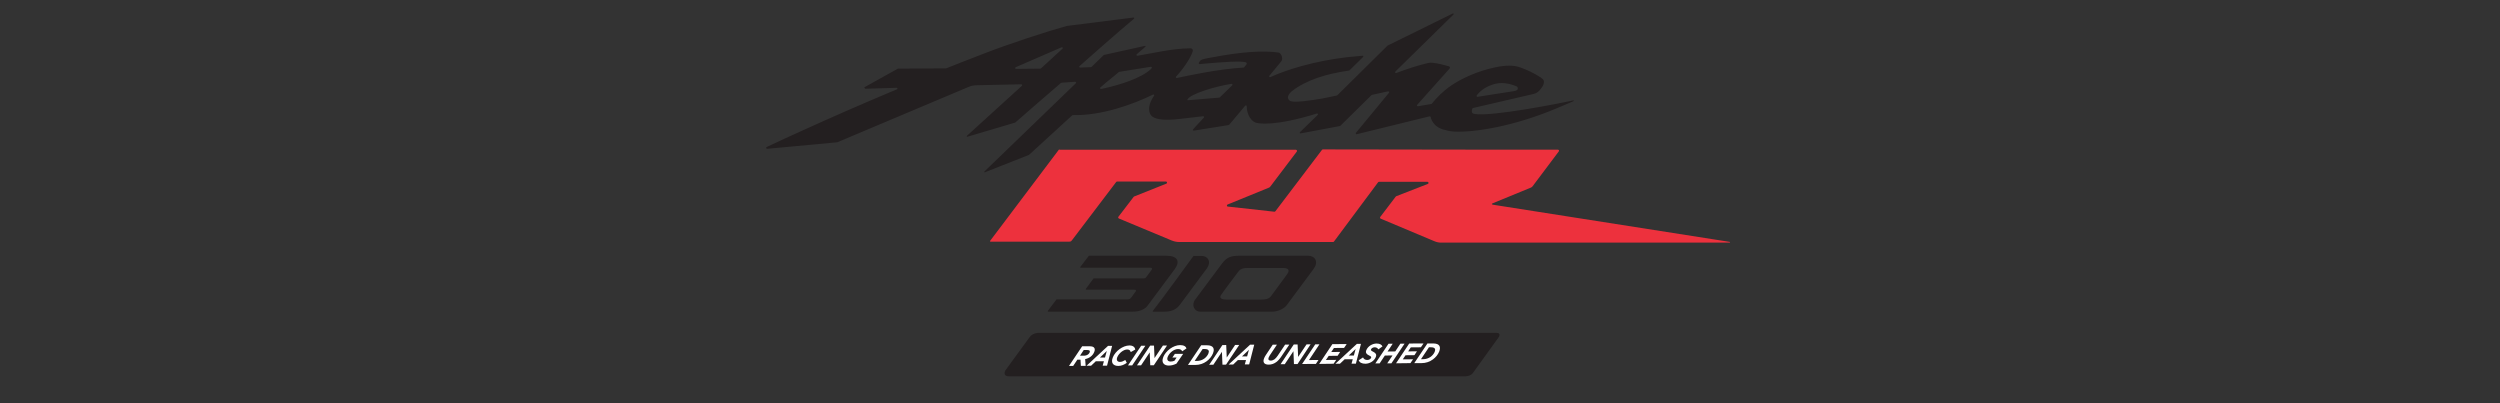 <svg width="372" height="60" viewBox="0 0 372 60" fill="none" xmlns="http://www.w3.org/2000/svg">
<rect x="0" y="0" width="372" height="60" fill="#333333" stroke="none"/>
<path d="M173.564 38.053H162.067C162.067 38.053 162.028 38.053 162.015 38.066L160.742 39.733C160.742 39.733 160.729 39.785 160.742 39.798C160.742 39.825 160.781 39.838 160.794 39.838H171.226C171.368 39.838 171.498 39.955 171.381 40.124L170.563 41.231C170.472 41.361 170.329 41.426 170.173 41.426H162.755C162.755 41.426 162.716 41.426 162.703 41.452L161.56 43.002C161.56 43.002 161.547 43.054 161.56 43.067C161.56 43.093 161.599 43.106 161.612 43.106H168.783C168.991 43.106 169.108 43.21 168.991 43.367L168.381 44.2C168.134 44.539 168.004 44.552 167.601 44.552H157.234C157.234 44.552 157.195 44.552 157.182 44.578L155.909 46.271C155.909 46.271 155.896 46.323 155.909 46.336C155.909 46.362 155.948 46.375 155.961 46.375H168.536C169.576 46.375 170.355 46.023 170.745 45.502L174.811 40.033C175.617 38.939 175.266 38.053 173.564 38.053Z" fill="#231F20"/>
<path d="M178.799 38.079H177.63C177.63 38.079 177.591 38.079 177.578 38.105C175.539 40.865 173.616 43.587 171.524 46.283C171.511 46.309 171.511 46.335 171.524 46.348C171.524 46.374 171.55 46.387 171.576 46.387H172.901C173.798 46.387 174.824 46.361 175.578 45.332L179.553 39.98C180.319 38.938 179.722 38.079 178.799 38.079Z" fill="#231F20"/>
<path d="M194.596 38.053C191.206 38.053 187.802 38.053 184.411 38.053C183.203 38.053 182.553 38.249 181.8 39.265L177.838 44.578C177.24 45.372 177.708 46.375 178.578 46.375H183.645H183.671H189.335C190.114 46.375 191.063 45.945 191.452 45.424L195.48 39.994C196.207 39.017 195.778 38.053 194.596 38.053ZM191.556 40.762L189.114 44.083C188.906 44.356 188.594 44.591 187.542 44.578C185.866 44.578 184.19 44.578 182.515 44.578C181.813 44.578 181.397 44.369 181.67 43.927C181.943 43.484 183.84 40.983 184.19 40.515C184.411 40.215 184.684 39.877 185.554 39.877C187.178 39.877 189.322 39.877 190.933 39.877C191.569 39.877 192.024 40.124 191.543 40.775" fill="#231F20"/>
<path d="M157.647 22.285H192.84C192.84 22.285 192.957 22.324 192.983 22.376C193.009 22.428 193.009 22.493 192.97 22.546L189.047 27.728C188.969 27.833 188.917 27.885 188.813 27.924L182.655 30.437C182.59 30.463 182.551 30.528 182.564 30.606C182.564 30.684 182.629 30.737 182.707 30.737L189.631 31.505C189.631 31.505 189.735 31.492 189.774 31.44L196.711 22.298C196.711 22.298 196.789 22.233 196.828 22.233L222.187 22.272H231.826C231.826 22.272 231.943 22.298 231.969 22.35C231.995 22.402 231.982 22.467 231.956 22.519C230.657 24.238 229.371 25.97 228.072 27.689C227.994 27.806 227.929 27.859 227.773 27.924C225.876 28.705 223.993 29.486 222.096 30.255C221.927 30.333 221.966 30.424 222.161 30.463C233.892 32.299 245.61 34.148 257.341 35.985C257.458 35.998 257.458 36.102 257.341 36.102H214.574C214.158 36.115 213.795 36.05 213.405 35.88L205.441 32.534C205.441 32.534 205.363 32.482 205.35 32.429C205.35 32.377 205.35 32.325 205.376 32.286L207.689 29.252C207.689 29.252 207.728 29.213 207.754 29.2L212.47 27.364C212.535 27.338 212.587 27.26 212.561 27.181C212.548 27.103 212.483 27.051 212.405 27.051H205.195C205.195 27.051 205.104 27.077 205.065 27.116L198.491 35.946C198.491 35.946 198.413 36.011 198.374 36.011H175.484C175.068 36.011 174.718 35.932 174.328 35.776L166.481 32.508C166.481 32.508 166.403 32.456 166.39 32.403C166.377 32.351 166.39 32.299 166.416 32.26L168.69 29.291C168.69 29.291 168.729 29.252 168.755 29.239L173.561 27.325C173.626 27.299 173.665 27.221 173.652 27.142C173.639 27.064 173.574 27.012 173.496 27.012H166.208C166.208 27.012 166.117 27.038 166.091 27.077C163.948 29.903 161.713 32.859 159.557 35.685C159.375 35.919 159.349 35.959 159.05 35.959H147.371C147.371 35.959 147.332 35.946 147.319 35.919C147.319 35.893 147.319 35.867 147.319 35.854L157.569 22.259C157.569 22.259 157.595 22.233 157.621 22.233" fill="#ED313D"/>
<path d="M150.127 56C149.529 55.987 149.347 55.687 149.581 55.141L153.18 50.205C153.439 49.827 153.842 49.606 154.401 49.528H222.695C223.111 49.541 223.227 49.736 223.059 50.101L219.304 55.31C219.044 55.752 218.629 55.974 218.031 56H150.101H150.127Z" fill="#231F20"/>
<path d="M161.027 51.522H162.066C162.495 51.522 162.742 51.6 162.846 51.795C162.924 51.938 162.924 52.147 162.82 52.381C162.703 52.667 162.521 52.902 162.274 53.084C162.04 53.254 161.781 53.371 161.469 53.436L161.547 54.438H160.832L160.78 53.514H160.313L159.689 54.452H159.065L161.027 51.522ZM161.261 52.928C161.508 52.928 161.742 52.863 161.91 52.733C162.014 52.654 162.105 52.55 162.144 52.433C162.183 52.329 162.183 52.264 162.144 52.199C162.092 52.12 161.975 52.081 161.781 52.081H161.261L160.702 52.928H161.261Z" fill="white"/>
<path d="M164.885 51.467H165.482L164.729 54.41H164.079L164.261 53.759H163.053L162.351 54.423H161.676L164.872 51.467H164.885ZM164.43 53.186L164.69 52.222L163.676 53.199H164.43V53.186Z" fill="white"/>
<path d="M165.588 53.175C165.965 52.237 167.082 51.417 168.044 51.404C168.589 51.404 168.862 51.638 168.927 52.016L168.252 52.394C168.187 52.146 168.057 52.003 167.719 52.003C167.199 52.003 166.511 52.524 166.251 53.149C166.082 53.566 166.251 53.852 166.654 53.852C166.927 53.852 167.16 53.735 167.446 53.566L167.667 53.995C167.29 54.256 166.875 54.451 166.407 54.451C165.627 54.451 165.264 53.969 165.588 53.188" fill="white"/>
<path d="M169.809 51.441H170.433L168.471 54.371H167.848L169.809 51.441Z" fill="white"/>
<path d="M171.144 51.43H171.716L171.794 53.279L173.041 51.417H173.652L171.69 54.347H171.157L171.079 52.432L169.793 54.36H169.183L171.144 51.43Z" fill="white"/>
<path d="M173.095 53.121C173.472 52.209 174.563 51.363 175.59 51.35C176.187 51.35 176.46 51.571 176.551 51.844L175.915 52.274C175.824 52.092 175.668 51.936 175.304 51.936C174.693 51.936 174.005 52.483 173.758 53.095C173.576 53.55 173.797 53.798 174.2 53.798C174.421 53.798 174.602 53.746 174.758 53.681L175.083 53.199H174.447L174.823 52.652H176.057L175.057 54.11C174.706 54.28 174.343 54.397 173.914 54.397C173.264 54.397 172.745 54.006 173.095 53.134" fill="white"/>
<path d="M178.729 51.375H179.561C180.106 51.375 180.392 51.518 180.522 51.739C180.652 51.961 180.626 52.234 180.483 52.599C180.301 53.042 179.976 53.445 179.548 53.758C179.067 54.109 178.495 54.305 177.833 54.305H176.768L178.729 51.388V51.375ZM178.132 53.706C178.508 53.706 178.911 53.576 179.223 53.341C179.483 53.146 179.691 52.885 179.807 52.612C179.885 52.417 179.898 52.26 179.833 52.143C179.756 52.013 179.587 51.935 179.262 51.935H178.95L177.768 53.706H178.119H178.132Z" fill="white"/>
<path d="M181.889 51.351L182.461 51.338L182.539 53.2L183.786 51.325H184.397L182.435 54.255L181.902 54.268L181.824 52.353L180.551 54.268L179.928 54.281L181.889 51.351Z" fill="white"/>
<path d="M186.032 51.283H186.63L185.876 54.226H185.227L185.408 53.575H184.2L183.499 54.239H182.823L186.019 51.283H186.032ZM185.577 53.015L185.837 52.051L184.811 53.028H185.564L185.577 53.015Z" fill="white"/>
<path d="M188.11 53.28C188.175 53.137 188.253 52.98 188.37 52.811L189.383 51.288H190.007L188.955 52.863C188.89 52.967 188.838 53.059 188.786 53.176C188.669 53.462 188.76 53.658 189.084 53.658C189.266 53.658 189.448 53.593 189.63 53.475C189.799 53.345 189.968 53.163 190.124 52.928L191.228 51.275H191.852L190.682 53.02C190.435 53.397 190.176 53.684 189.89 53.892C189.565 54.126 189.201 54.257 188.773 54.257C188.11 54.257 187.85 53.905 188.11 53.28Z" fill="white"/>
<path d="M192.513 51.258H193.085L193.163 53.108L194.41 51.245L195.021 51.232L193.072 54.175H192.539L192.461 52.261L191.175 54.188H190.552L192.513 51.258Z" fill="white"/>
<path d="M195.712 51.233H196.335L194.776 53.577L196.192 53.564L195.803 54.15L193.75 54.163L195.712 51.233Z" fill="white"/>
<path d="M198.258 51.208L200.388 51.195L199.998 51.768L198.491 51.781L198.089 52.38L199.414 52.367L199.037 52.94L197.712 52.953L197.296 53.565L198.829 53.552L198.439 54.125L196.296 54.151L198.258 51.208Z" fill="white"/>
<path d="M201.913 51.17H202.51L201.757 54.113H201.107L201.289 53.462H200.081L199.38 54.126H198.704L201.9 51.17H201.913ZM201.458 52.889L201.718 51.925L200.692 52.902H201.445L201.458 52.889Z" fill="white"/>
<path d="M202.183 53.603L202.819 53.186C202.936 53.434 203.131 53.564 203.456 53.564C203.716 53.564 203.937 53.434 204.015 53.251C204.08 53.108 204.015 53.03 203.69 52.874C203.378 52.718 203.131 52.522 203.313 52.092C203.56 51.493 204.236 51.116 204.833 51.116C205.327 51.116 205.587 51.285 205.716 51.545L205.106 51.988C204.976 51.793 204.82 51.676 204.547 51.676C204.287 51.676 204.067 51.832 204.015 51.975C203.95 52.132 204.041 52.197 204.352 52.353C204.677 52.522 204.885 52.718 204.716 53.134C204.469 53.746 203.794 54.111 203.183 54.124C202.638 54.124 202.287 53.942 202.17 53.59" fill="white"/>
<path d="M206.612 51.146H207.236L206.469 52.305L207.612 52.292L208.379 51.133H209.002L207.041 54.063H206.417L207.21 52.891L206.066 52.904L205.287 54.076H204.65L206.612 51.146Z" fill="white"/>
<path d="M209.69 51.116L211.821 51.103L211.431 51.676L209.924 51.689L209.534 52.288L210.846 52.275L210.47 52.848L209.145 52.861L208.729 53.473L210.262 53.46L209.872 54.033L207.729 54.059L209.69 51.116Z" fill="white"/>
<path d="M212.391 51.103H213.222C213.781 51.103 214.054 51.246 214.184 51.468C214.301 51.676 214.288 51.963 214.145 52.327C213.963 52.77 213.638 53.174 213.209 53.486C212.729 53.838 212.157 54.033 211.508 54.033H210.442L212.404 51.103H212.391ZM211.793 53.447C212.17 53.447 212.573 53.317 212.898 53.083C213.158 52.887 213.365 52.627 213.482 52.353C213.56 52.158 213.573 52.002 213.508 51.885C213.43 51.754 213.261 51.676 212.937 51.676H212.625L211.443 53.447H211.793Z" fill="white"/>
<path fill-rule="evenodd" clip-rule="evenodd" d="M128.714 13.207L133.417 13.064C133.417 13.064 133.534 13.103 133.547 13.155C133.547 13.22 133.534 13.272 133.469 13.298C133.443 13.298 133.417 13.324 133.391 13.324C133.079 13.454 132.754 13.585 132.443 13.715C130.247 14.639 128.052 15.59 125.83 16.554C123.7 17.491 121.556 18.442 119.413 19.419C117.646 20.213 115.866 21.033 114.099 21.867C113.982 21.919 113.995 22.01 114.008 22.049C114.047 22.153 114.19 22.14 114.19 22.14L124.531 21.177C124.531 21.177 124.557 21.177 124.57 21.177C131.053 18.442 137.548 15.707 144.031 12.973C144.589 12.738 144.823 12.712 145.278 12.686L151.968 12.543C151.968 12.543 152.072 12.569 152.085 12.621C152.098 12.673 152.085 12.725 152.059 12.764L143.888 20.2C143.888 20.2 143.836 20.252 143.849 20.304C143.875 20.356 143.927 20.356 143.966 20.343L151.033 18.247C151.033 18.247 151.072 18.247 151.085 18.221C151.487 17.869 157.32 12.79 157.879 12.334C157.905 12.321 157.918 12.308 157.957 12.308L159.984 12.165C159.984 12.165 160.088 12.191 160.114 12.243C160.14 12.295 160.114 12.347 160.088 12.386L146.499 25.5C146.499 25.5 146.499 25.5 146.486 25.513C146.473 25.526 146.447 25.565 146.46 25.604C146.473 25.643 146.525 25.643 146.564 25.63L153.098 23.052C153.098 23.052 153.124 23.039 153.137 23.026L159.555 17.153C159.555 17.153 159.607 17.114 159.646 17.127C163.894 17.231 168.61 15.525 171.559 14.079C171.611 14.053 171.676 14.066 171.715 14.105C171.754 14.145 171.754 14.21 171.715 14.262C171.429 14.665 171.195 15.147 171.078 15.551C170.935 16.046 170.909 16.853 171.39 17.283C171.741 17.595 172.702 18.064 175.742 17.674L179.029 17.296C179.029 17.296 179.132 17.322 179.158 17.361C179.184 17.413 179.171 17.465 179.132 17.504L177.613 19.145C177.249 19.51 177.755 19.419 177.755 19.419L182.822 18.611C182.822 18.611 182.874 18.598 182.9 18.572L185.29 15.72C185.29 15.72 185.381 15.668 185.433 15.681C185.485 15.707 185.511 15.746 185.511 15.798C185.498 17.049 186.239 18.194 187.057 18.299C187.057 18.299 187.057 18.299 187.07 18.299C187.213 18.338 189.538 18.885 195.956 16.892C196.008 16.879 196.073 16.892 196.099 16.944C196.125 16.996 196.125 17.061 196.073 17.101L193.475 19.627C193.462 19.627 193.358 19.731 193.423 19.822C193.449 19.861 193.553 19.861 193.618 19.835L199.386 18.754C199.386 18.754 199.438 18.741 199.451 18.715L204.075 14.158C204.075 14.158 204.114 14.131 204.14 14.118L206.453 13.611C206.505 13.611 206.907 13.559 206.596 13.91L201.802 19.718C201.802 19.718 201.698 19.835 201.75 19.926C201.802 20.005 201.932 19.965 201.958 19.953L212.727 17.309C212.792 17.296 212.857 17.335 212.87 17.4C213.065 18.142 213.559 18.898 214.715 19.262C215.105 19.38 215.767 19.536 216.313 19.575C219.405 19.744 225.29 18.78 231.551 16.15L234.085 15.082C234.085 15.082 234.111 15.069 234.124 15.056C234.176 15.017 234.28 14.887 234.072 14.939C233.877 14.978 233.682 15.017 233.487 15.069C232.591 15.264 222.094 17.387 219.431 16.957C219.171 16.918 219.067 16.801 219.041 16.749C219.041 16.749 219.041 16.723 219.028 16.723C219.015 16.671 218.963 16.476 219.093 16.15C219.106 16.111 219.145 16.085 219.184 16.072L228.226 13.975C228.252 13.975 228.564 13.884 228.836 13.676C229.031 13.532 229.187 13.324 229.369 13.09C229.616 12.764 229.863 12.295 229.668 11.905C229.603 11.787 229.395 11.631 229.239 11.514C228.213 10.837 227.186 10.381 226.173 10.016C225.225 9.678 223.991 9.704 222.562 10.003C219.924 10.537 217.495 11.67 215.975 12.699C214.728 13.545 213.754 14.548 213.052 15.434C213.026 15.46 213.013 15.473 212.974 15.473L210.987 15.811C210.987 15.811 210.883 15.798 210.857 15.746C210.831 15.694 210.831 15.642 210.87 15.603L215.689 10.212C215.715 10.173 215.871 9.951 215.533 9.847C214.793 9.626 214.04 9.456 213.286 9.352C213.117 9.326 212.792 9.3 212.416 9.391C210.857 9.769 209.311 10.277 207.765 10.863C207.713 10.876 207.648 10.863 207.609 10.811C207.583 10.759 207.583 10.694 207.622 10.655L216.274 2.164C216.274 2.164 216.274 2.164 216.287 2.138C216.3 2.112 216.326 2.06 216.287 2.021C216.248 1.982 216.183 2.008 216.157 2.021C216.157 2.021 216.157 2.021 216.144 2.021L206.466 6.787C206.466 6.787 206.44 6.8 206.44 6.813L198.996 14.171C198.996 14.171 198.957 14.197 198.931 14.21L196.722 14.665C195.099 14.939 192.76 15.29 192.072 15.056C191.864 14.978 191.747 14.835 191.682 14.691C191.461 14.184 192.24 13.559 192.24 13.559C194.345 11.918 197.333 10.98 200.75 10.498C200.776 10.498 200.802 10.485 200.815 10.459L202.815 8.493C202.815 8.493 202.815 8.493 202.815 8.48C202.841 8.441 202.971 8.271 202.711 8.297L200.49 8.506C195.488 9.092 191.409 10.381 189.032 11.475C188.98 11.501 188.915 11.475 188.876 11.436C188.837 11.384 188.837 11.319 188.876 11.28L190.643 9.144C190.643 9.144 190.785 8.975 190.785 8.753C190.785 8.597 190.759 8.284 190.552 8.024C190.409 7.842 190.214 7.816 190.214 7.816C187.953 7.49 184.719 7.711 180.458 8.519C179.938 8.61 179.834 8.623 179.301 8.74C179.301 8.74 179.042 8.805 178.873 8.857C178.717 8.909 178.626 8.988 178.561 9.066L178.392 9.352C178.392 9.352 178.366 9.443 178.392 9.482C178.418 9.522 178.457 9.548 178.509 9.535C182.315 9.183 184.576 9.066 185.342 9.261C185.498 9.3 185.563 9.456 185.485 9.574C185.407 9.691 185.251 9.873 185.121 10.016C185.095 10.042 185.069 10.055 185.03 10.055C181.406 10.251 176.56 11.293 175.118 11.605C175.066 11.605 175.014 11.592 174.988 11.54C174.962 11.488 174.975 11.436 175.001 11.397C175.963 10.381 177.171 8.662 177.483 7.633C177.522 7.503 177.509 7.191 177.106 7.191C174.508 7.191 171.494 7.933 169.246 8.297C169.194 8.297 169.142 8.284 169.116 8.219C169.09 8.167 169.116 8.115 169.142 8.076L170.389 6.995C170.558 6.839 170.441 6.826 170.389 6.826C170.389 6.826 170.376 6.826 170.364 6.826L164.297 8.167C164.297 8.167 164.258 8.18 164.232 8.193L162.426 9.951C162.426 9.951 162.374 9.99 162.348 9.99L160.711 10.055C160.711 10.055 160.607 10.029 160.594 9.977C160.568 9.925 160.594 9.873 160.633 9.834C161.802 8.805 166.518 4.625 168.584 2.919C169.051 2.529 168.519 2.62 168.467 2.633L158.762 3.857C158.762 3.857 158.762 3.857 158.749 3.857C155.723 4.69 149.981 6.578 146.408 7.972C144.862 8.558 141.16 10.016 140.783 10.173C140.77 10.173 140.757 10.173 140.731 10.173L133.651 10.212C133.651 10.212 133.612 10.212 133.586 10.225L128.623 12.986C128.623 12.986 128.532 13.064 128.675 13.064M222.523 12.465C222.523 12.465 223.016 12.36 223.393 12.36C223.393 12.36 224.523 12.321 225.693 12.868C225.822 12.933 225.848 13.038 225.848 13.142C225.848 13.233 225.822 13.298 225.822 13.298C225.77 13.402 225.628 13.454 225.615 13.467C225.602 13.467 225.433 13.545 225.277 13.559L219.86 14.405C219.86 14.405 219.756 14.392 219.73 14.353C219.704 14.314 219.704 14.262 219.73 14.21C220.327 13.376 221.353 12.764 222.51 12.465H222.523ZM154.813 10.212L151.176 10.251C151.176 10.251 151.059 10.212 151.059 10.147C151.059 10.095 151.072 10.029 151.137 10.003L157.97 7.034C157.97 7.034 158.087 7.034 158.126 7.086C158.165 7.138 158.152 7.204 158.1 7.243L154.904 10.173C154.904 10.173 154.852 10.212 154.826 10.212H154.813ZM171.26 10.277C169.74 11.67 166.713 12.595 164.258 13.155L163.829 13.233C163.829 13.233 163.712 13.22 163.699 13.168C163.673 13.116 163.686 13.051 163.725 13.024C164.829 12.035 165.921 11.227 166.479 10.72C166.505 10.707 166.518 10.694 166.544 10.694L171.234 9.938C171.234 9.938 171.286 9.938 171.299 9.938C171.377 9.964 171.494 10.055 171.26 10.264V10.277ZM181.445 14.522L176.781 14.913C176.781 14.913 176.755 14.913 176.742 14.913C176.703 14.913 176.664 14.887 176.69 14.809C177.119 13.949 180.99 12.816 183.251 12.478C183.303 12.478 183.355 12.491 183.381 12.543C183.407 12.595 183.394 12.647 183.355 12.686C182.809 13.246 182.133 13.884 181.51 14.483C181.484 14.509 181.458 14.509 181.432 14.522H181.445Z" fill="#231F20"/>
</svg>
